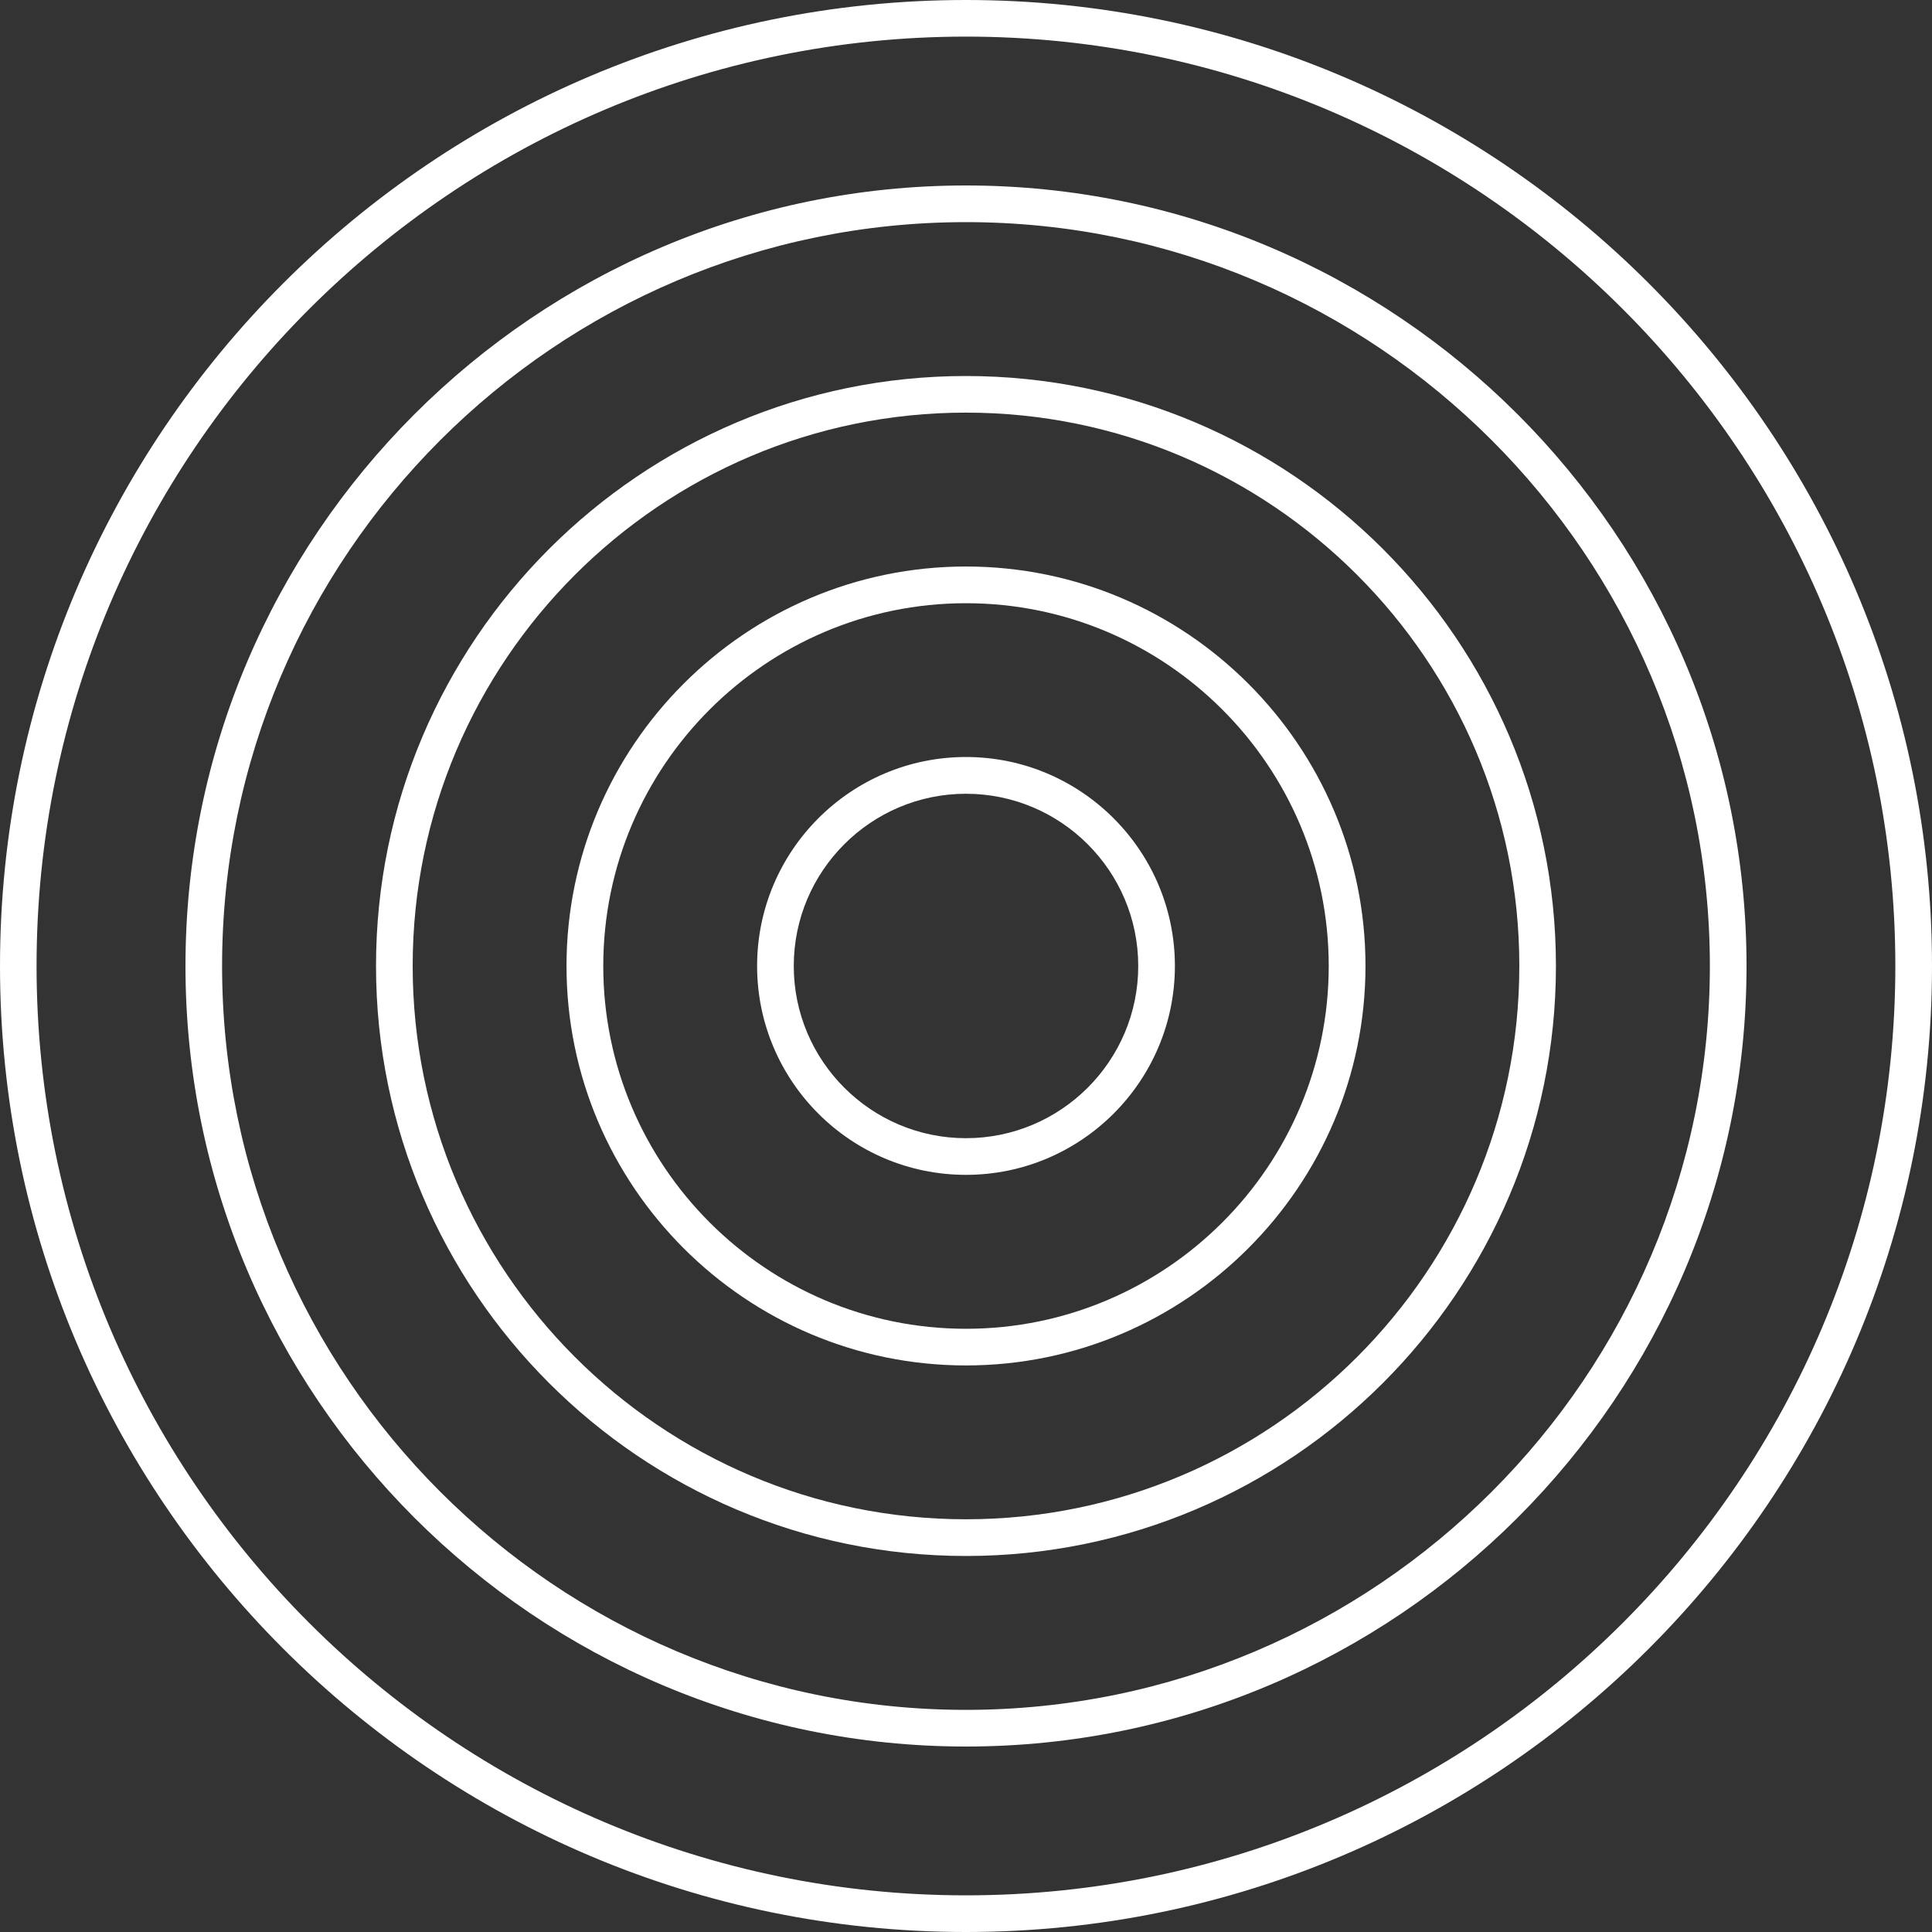 <svg width="40" height="40" viewBox="0 0 40 40" fill="none" xmlns="http://www.w3.org/2000/svg">
<rect x="0" y="0" width="40" height="40" fill="#333333" stroke="none"/>
<path d="M19.999 24.324C17.614 24.324 15.675 22.385 15.675 20C15.675 17.615 17.614 15.673 19.999 15.673C22.384 15.673 24.325 17.615 24.325 20C24.324 22.385 22.384 24.324 19.999 24.324ZM19.999 16.434C18.034 16.434 16.434 18.033 16.434 20C16.434 21.965 18.034 23.565 19.999 23.565C21.966 23.565 23.566 21.965 23.566 20C23.566 18.033 21.966 16.434 19.999 16.434Z" fill="white"/>
<path d="M19.999 28.27C15.441 28.27 11.729 24.559 11.729 20C11.729 15.441 15.44 11.729 19.999 11.729C24.559 11.729 28.271 15.44 28.271 20C28.27 24.559 24.559 28.27 19.999 28.27ZM19.999 12.489C15.859 12.489 12.49 15.859 12.49 20C12.49 24.141 15.859 27.511 19.999 27.511C24.141 27.511 27.51 24.141 27.51 20C27.51 15.859 24.141 12.489 19.999 12.489Z" fill="white"/>
<path d="M19.999 32.215C13.265 32.215 7.785 26.736 7.785 20C7.785 13.266 13.264 7.785 19.999 7.785C26.735 7.785 32.214 13.265 32.214 20C32.214 26.735 26.735 32.215 19.999 32.215ZM19.999 8.543C13.684 8.543 8.544 13.682 8.544 19.998C8.544 26.315 13.684 31.455 19.999 31.455C26.317 31.455 31.456 26.315 31.456 19.998C31.456 13.682 26.317 8.543 19.999 8.543Z" fill="white"/>
<path d="M19.999 40C8.972 40 0 31.027 0 19.999C0 8.973 8.972 0 19.999 0C31.028 0 40 8.973 40 19.999C40 31.028 31.028 40 19.999 40ZM19.999 0.758C9.39 0.758 0.757 9.391 0.757 19.999C0.757 30.61 9.39 39.241 19.999 39.241C30.61 39.241 39.241 30.61 39.241 19.999C39.241 9.391 30.61 0.758 19.999 0.758Z" fill="white"/>
<path d="M19.999 36.16C11.089 36.16 3.84 28.911 3.84 20C3.84 11.089 11.089 3.84 19.999 3.84C28.911 3.84 36.16 11.09 36.16 20C36.16 28.91 28.911 36.16 19.999 36.16ZM19.999 4.599C11.508 4.599 4.598 11.507 4.598 20C4.598 28.491 11.508 35.401 19.999 35.401C28.492 35.401 35.401 28.491 35.401 20C35.401 11.507 28.492 4.599 19.999 4.599Z" fill="white"/>
</svg>
